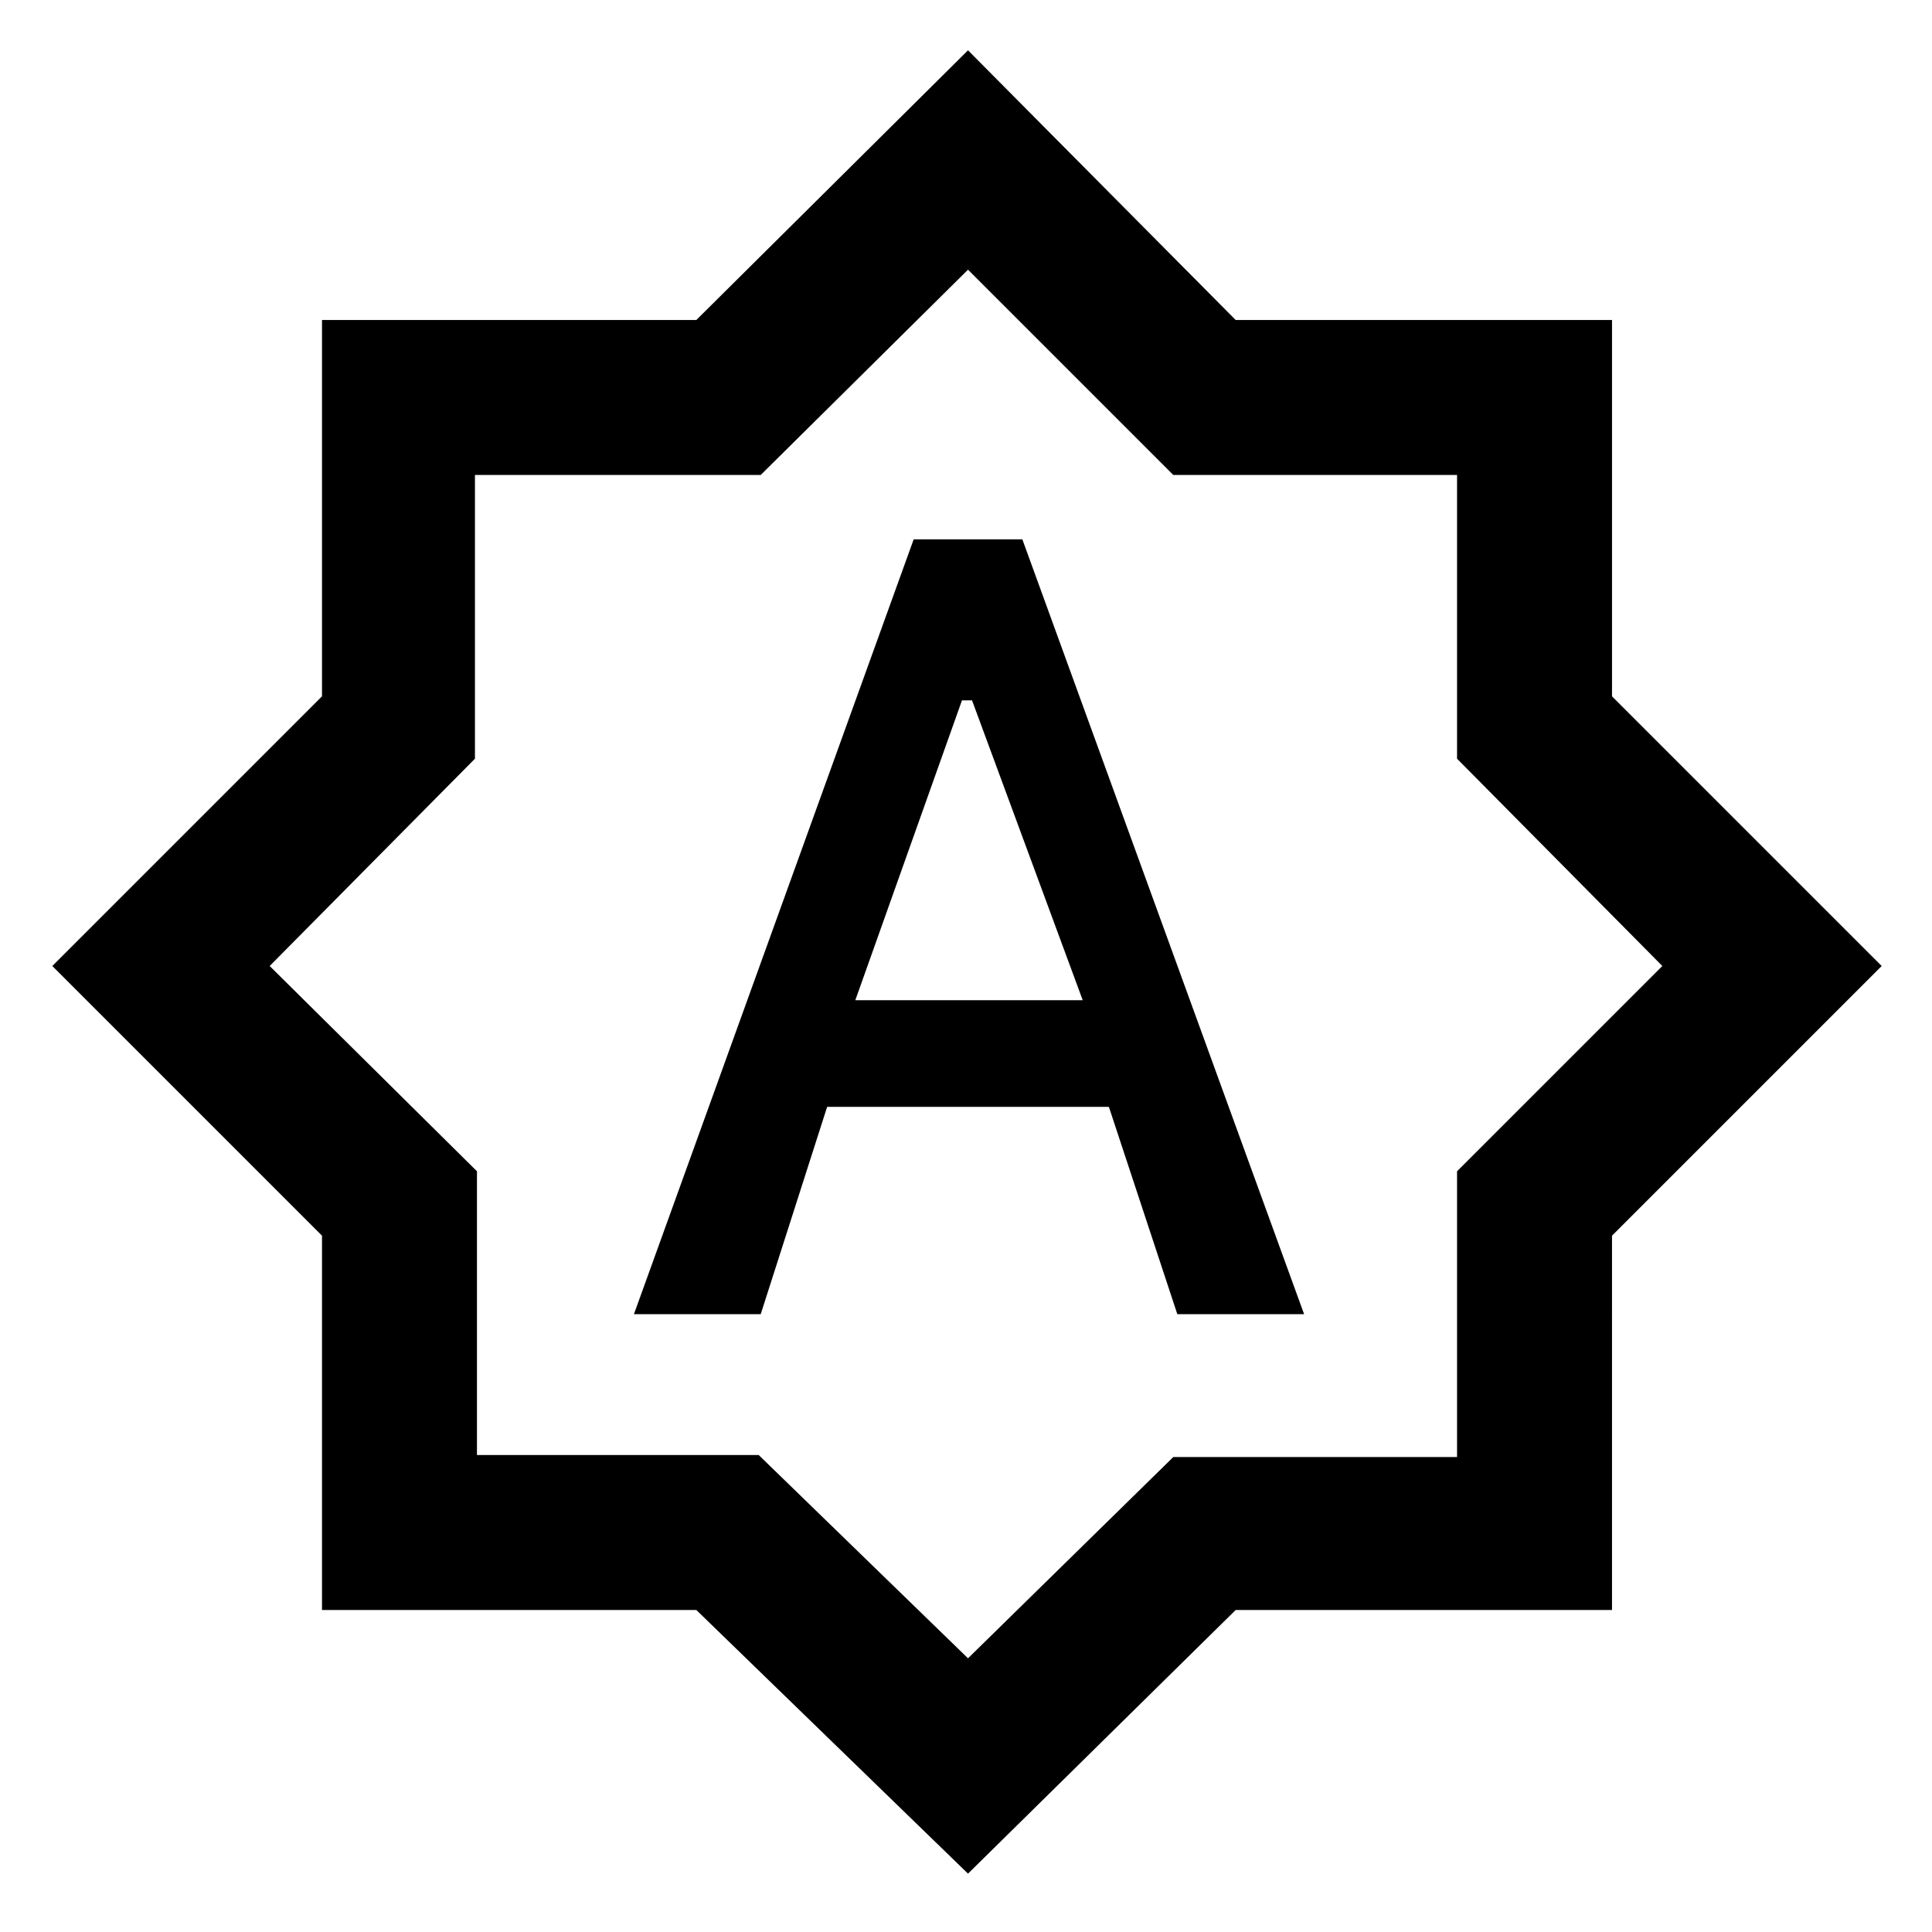 <svg xmlns="http://www.w3.org/2000/svg" height="48" width="48"><path d="M15.75 32.65h3.15l1.65-5.15h7l1.7 5.15h3.15l-7-19.25h-2.7Zm5.5-7.8 2.65-7.45h.25l2.75 7.45Zm2.8 21.7L17.3 40H8v-9.3L1.3 24 8 17.3V7.95h9.3l6.75-6.7 6.65 6.7h9.35v9.35l6.7 6.7-6.7 6.7V40H30.7Zm.05-22.65Zm-.05 17.3 5.1-5h7.05v-7.1l5.1-5.1-5.1-5.15V11.8h-7.05l-5.1-5.1-5.15 5.1h-7.1v7.05L6.7 24l5.15 5.1v7.05h7Z"/></svg>